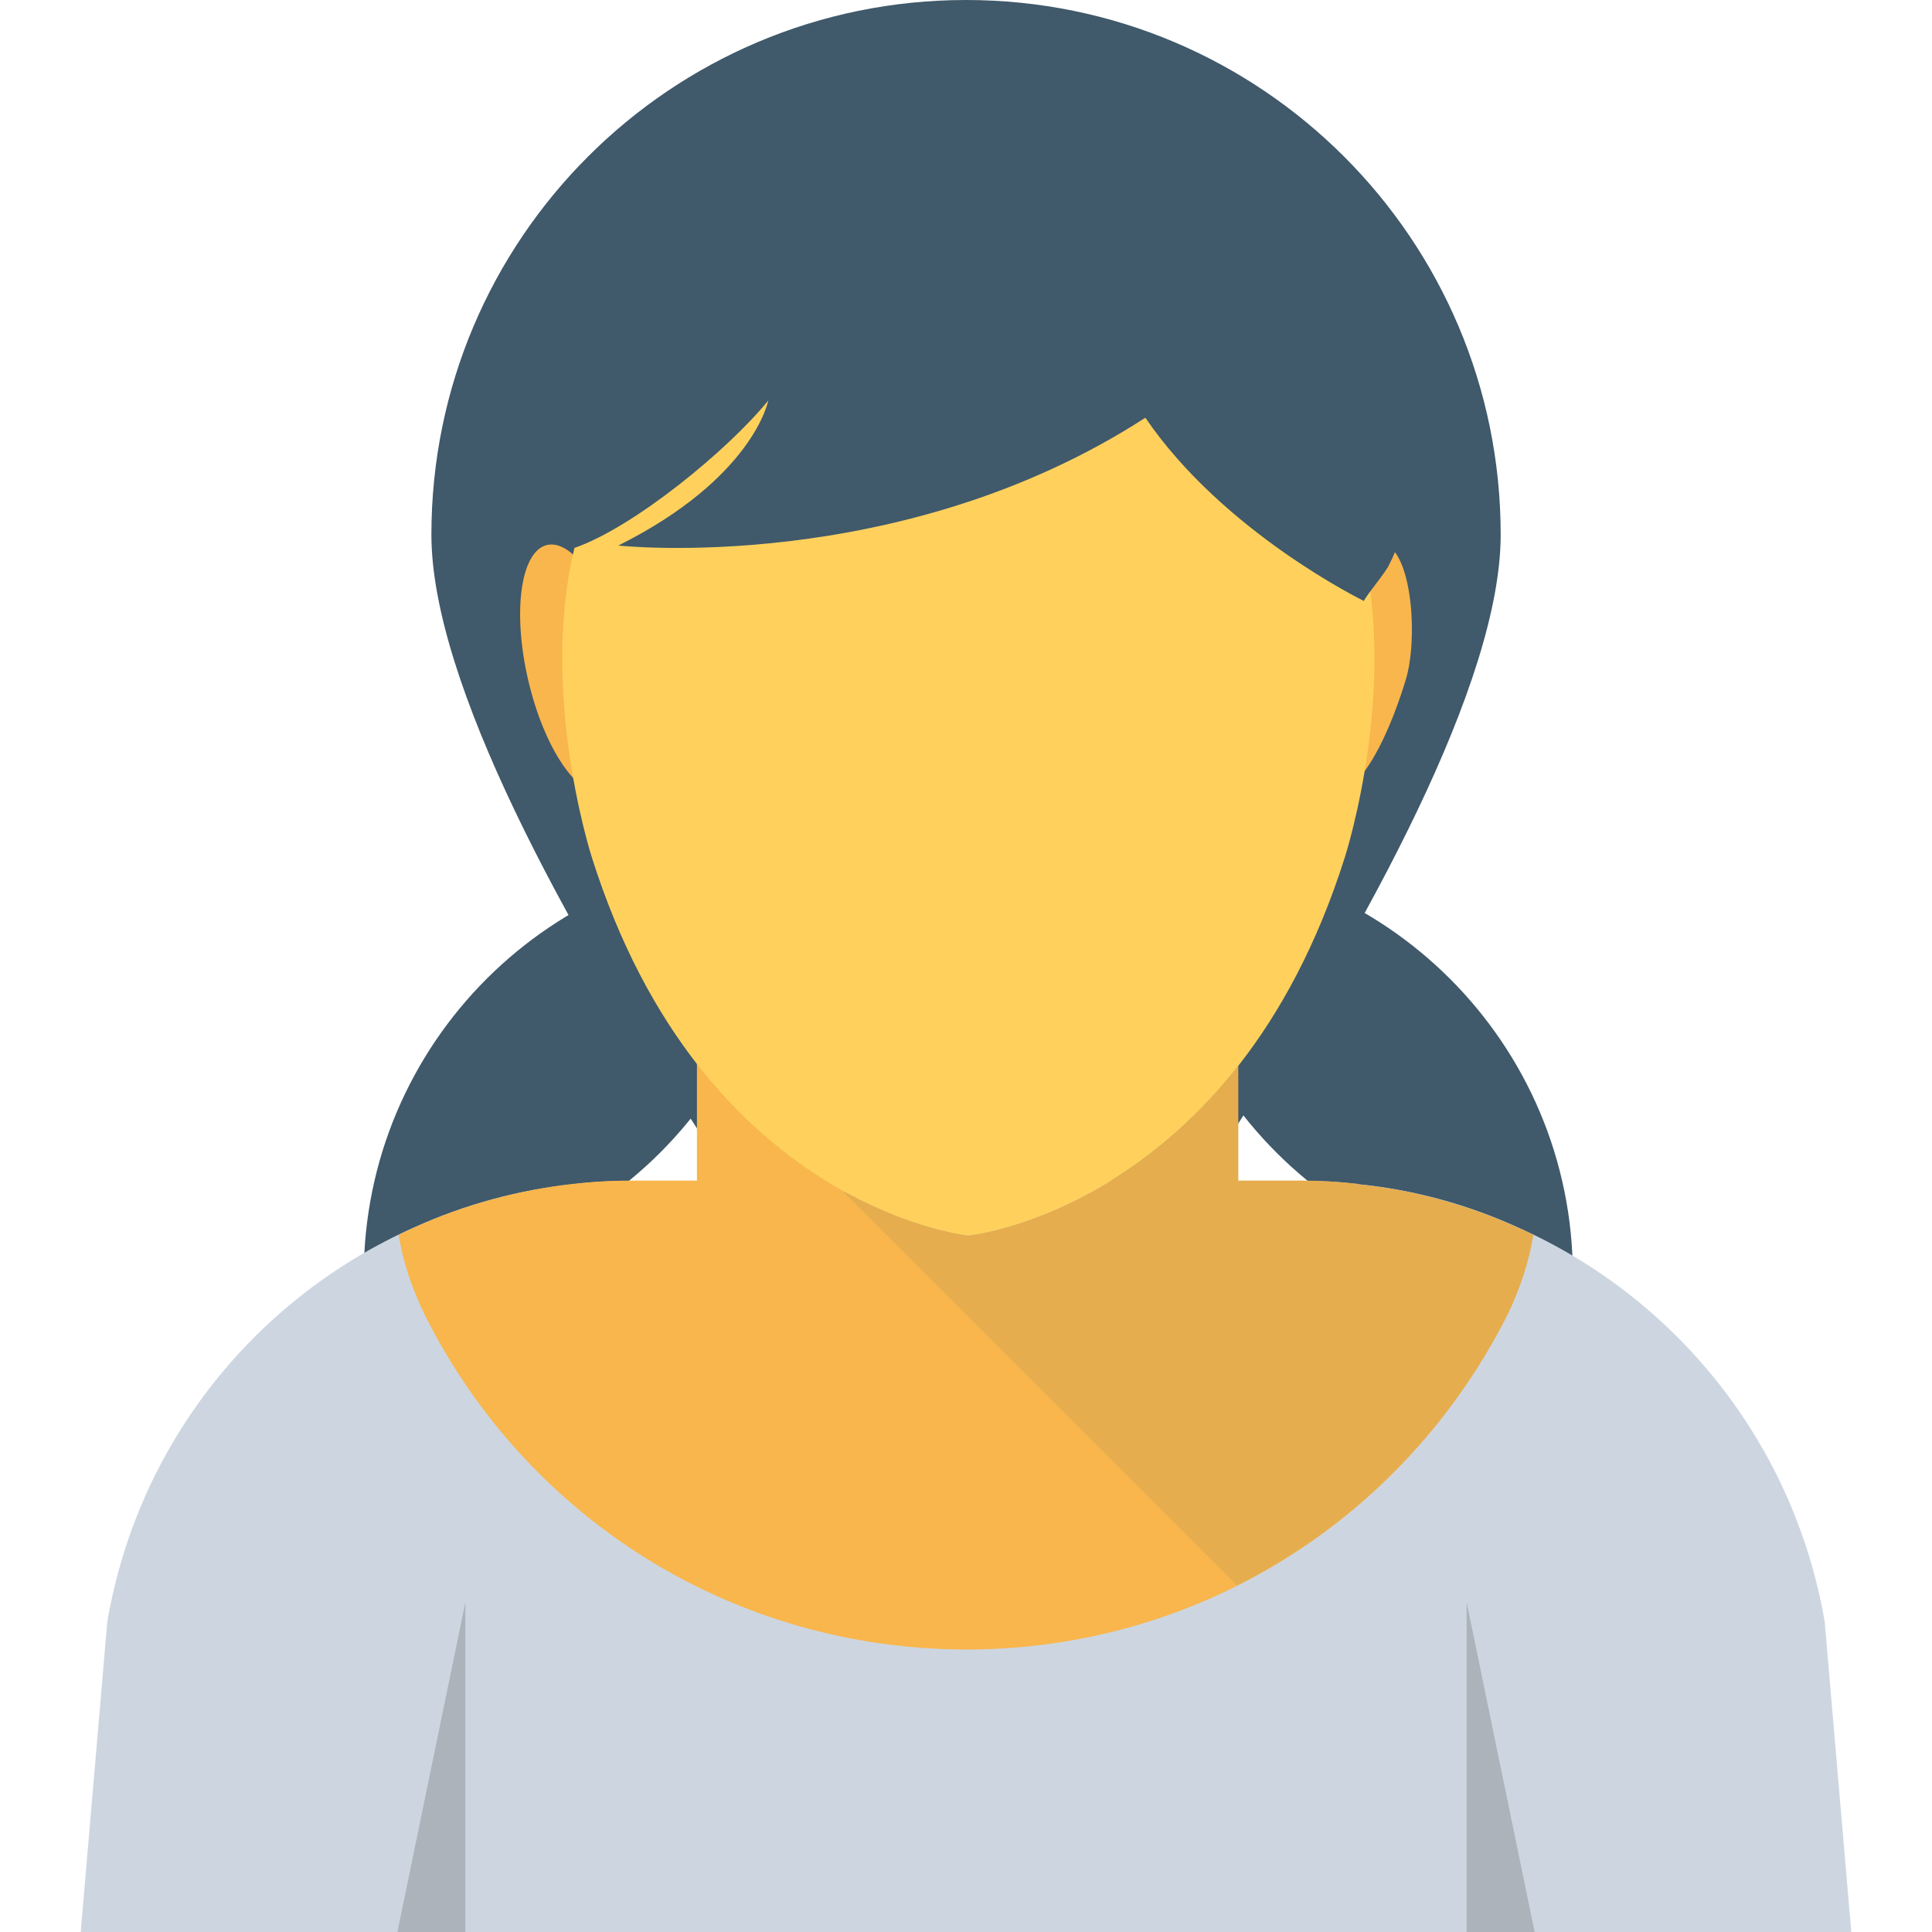 <?xml version="1.0" encoding="utf-8"?>
<!-- Generator: Adobe Illustrator 16.0.0, SVG Export Plug-In . SVG Version: 6.00 Build 0)  -->
<!DOCTYPE svg PUBLIC "-//W3C//DTD SVG 1.1//EN" "http://www.w3.org/Graphics/SVG/1.1/DTD/svg11.dtd">
<svg version="1.1" id="Layer_1" xmlns="http://www.w3.org/2000/svg" xmlns:xlink="http://www.w3.org/1999/xlink" x="0px" y="0px"
	 width="48px" height="48px" viewBox="0 0 48 48" enable-background="new 0 0 48 48" xml:space="preserve">
<g>
	<path fill="#40596B" d="M19.454,21.269c-5.752,0-10.416,4.664-10.416,10.416C14.792,31.685,19.454,27.022,19.454,21.269"/>
	<path fill="#40596B" d="M28.661,21.269c5.753,0,10.416,4.664,10.416,10.416C33.323,31.685,28.661,27.022,28.661,21.269"/>
	<path fill="#40596B" d="M37.284,13.284c0,7.336-13.283,24.133-13.283,24.133S10.718,20.62,10.718,13.284
		C10.718,5.947,16.665,0,24.001,0S37.284,5.947,37.284,13.284"/>
	<path fill="#CDD6E0" d="M45.995,48.001H2.005l0.66-7.703c0.76-4.461,3.711-8.07,7.641-9.811c1.24-0.559,2.58-0.93,3.98-1.07h0.01
		c0.449-0.059,0.91-0.08,1.369-0.08h16.67c0.471,0,0.931,0.021,1.381,0.08c1.43,0.141,2.789,0.521,4.05,1.102
		c3.89,1.75,6.81,5.35,7.569,9.779L45.995,48.001z"/>
	<path fill="#F8B64C" d="M38.096,30.683c-0.11,0.67-0.33,1.33-0.63,1.959c-2.6,5.16-7.75,8.34-13.461,8.34
		c-5.719-0.01-10.859-3.18-13.43-8.27c-0.34-0.689-0.56-1.35-0.67-2.029c0.131-0.07,0.27-0.131,0.4-0.191
		c0.49-0.219,2.552-1.16,5.369-1.16h1.641v-2.92c3.01,3.9,6.75,4.281,6.75,4.281s3.689-0.371,6.7-4.221v2.859h1.569
		c0.48,0,0.931,0.031,1.391,0.08v0.012c0.85,0.08,1.67,0.25,2.46,0.5c0.54,0.158,1.069,0.369,1.58,0.6
		C37.876,30.571,37.985,30.622,38.096,30.683"/>
	<rect x="23.536" y="28.791" fill="#FFD15C" width="0.004" height="0.004"/>
	<rect x="24.028" y="16.928" fill="#FFD15C" width="0.004" height="0.004"/>
	<path fill="#F8B64C" d="M15.496,16.345c0.397,1.701,0.187,3.205-0.468,3.357c-0.655,0.152-1.508-1.102-1.905-2.803
		c-0.397-1.703-0.188-3.205,0.468-3.359C14.246,13.388,15.099,14.644,15.496,16.345"/>
	<path fill="#F8B64C" d="M32.55,16.345c-0.396,1.701-0.187,3.205,0.469,3.357c0.654,0.152,1.393-1.133,1.904-2.803
		c0.307-0.998,0.166-3.035-0.467-3.359C33.856,13.235,32.947,14.644,32.55,16.345"/>
	<path fill="#FFD15C" d="M33.415,21.29c-2.756,8.742-9.357,9.406-9.357,9.406s-6.602-0.664-9.357-9.406c0,0-1.474-4.561-0.236-8.359
		c0,0,0.756-6.485,9.594-6.485s9.596,6.485,9.596,6.485C34.889,16.729,33.415,21.29,33.415,21.29"/>
	<polygon fill="#ACB3BA" points="11.562,48.001 9.873,48.001 11.562,39.806 	"/>
	<polygon fill="#ACB3BA" points="36.438,48.001 38.128,48.001 36.438,39.806 	"/>
	<g opacity="0.1">
		<g>
			<defs>
				<rect id="SVGID_31_" x="20.956" y="26.478" width="17.14" height="12.914"/>
			</defs>
			<clipPath id="SVGID_2_">
				<use xlink:href="#SVGID_31_"  overflow="visible"/>
			</clipPath>
			<path clip-path="url(#SVGID_2_)" fill="#40596B" d="M37.766,30.522c-0.511-0.23-2.567-1.186-5.429-1.188h-1.57v-0.004h-0.001
				v-2.854c-3.015,3.846-6.708,4.219-6.708,4.219s-1.342-0.143-3.064-1.088c-0.01,0.002-0.037,0.008-0.037,0.008l9.775,9.775
				c2.846-1.424,5.223-3.75,6.734-6.75c0.3-0.629,0.52-1.289,0.63-1.959C37.985,30.622,37.876,30.571,37.766,30.522"/>
		</g>
	</g>
	<path fill="#40596B" d="M32.118,7.223c-2.006-1.48-3.668-1.676-4.89-1.451c-0.012,0.096-0.005,0.186-0.013,0.281
		c-1.012-0.283-2.198-0.457-3.602-0.457c-8.555,0-9.287,6.276-9.287,6.276c-0.088,0.273,0.006,1.463-0.056,1.742
		c1.479-0.512,3.822-2.436,4.817-3.664c0,0-0.36,1.922-3.725,3.604c0,0,7.008,0.764,13.094-3.176c1.949,2.859,5.43,4.553,5.43,4.553
		c0.074-0.168,0.576-0.746,0.635-0.922C34.522,14.009,36.538,10.487,32.118,7.223"/>
</g>
</svg>
